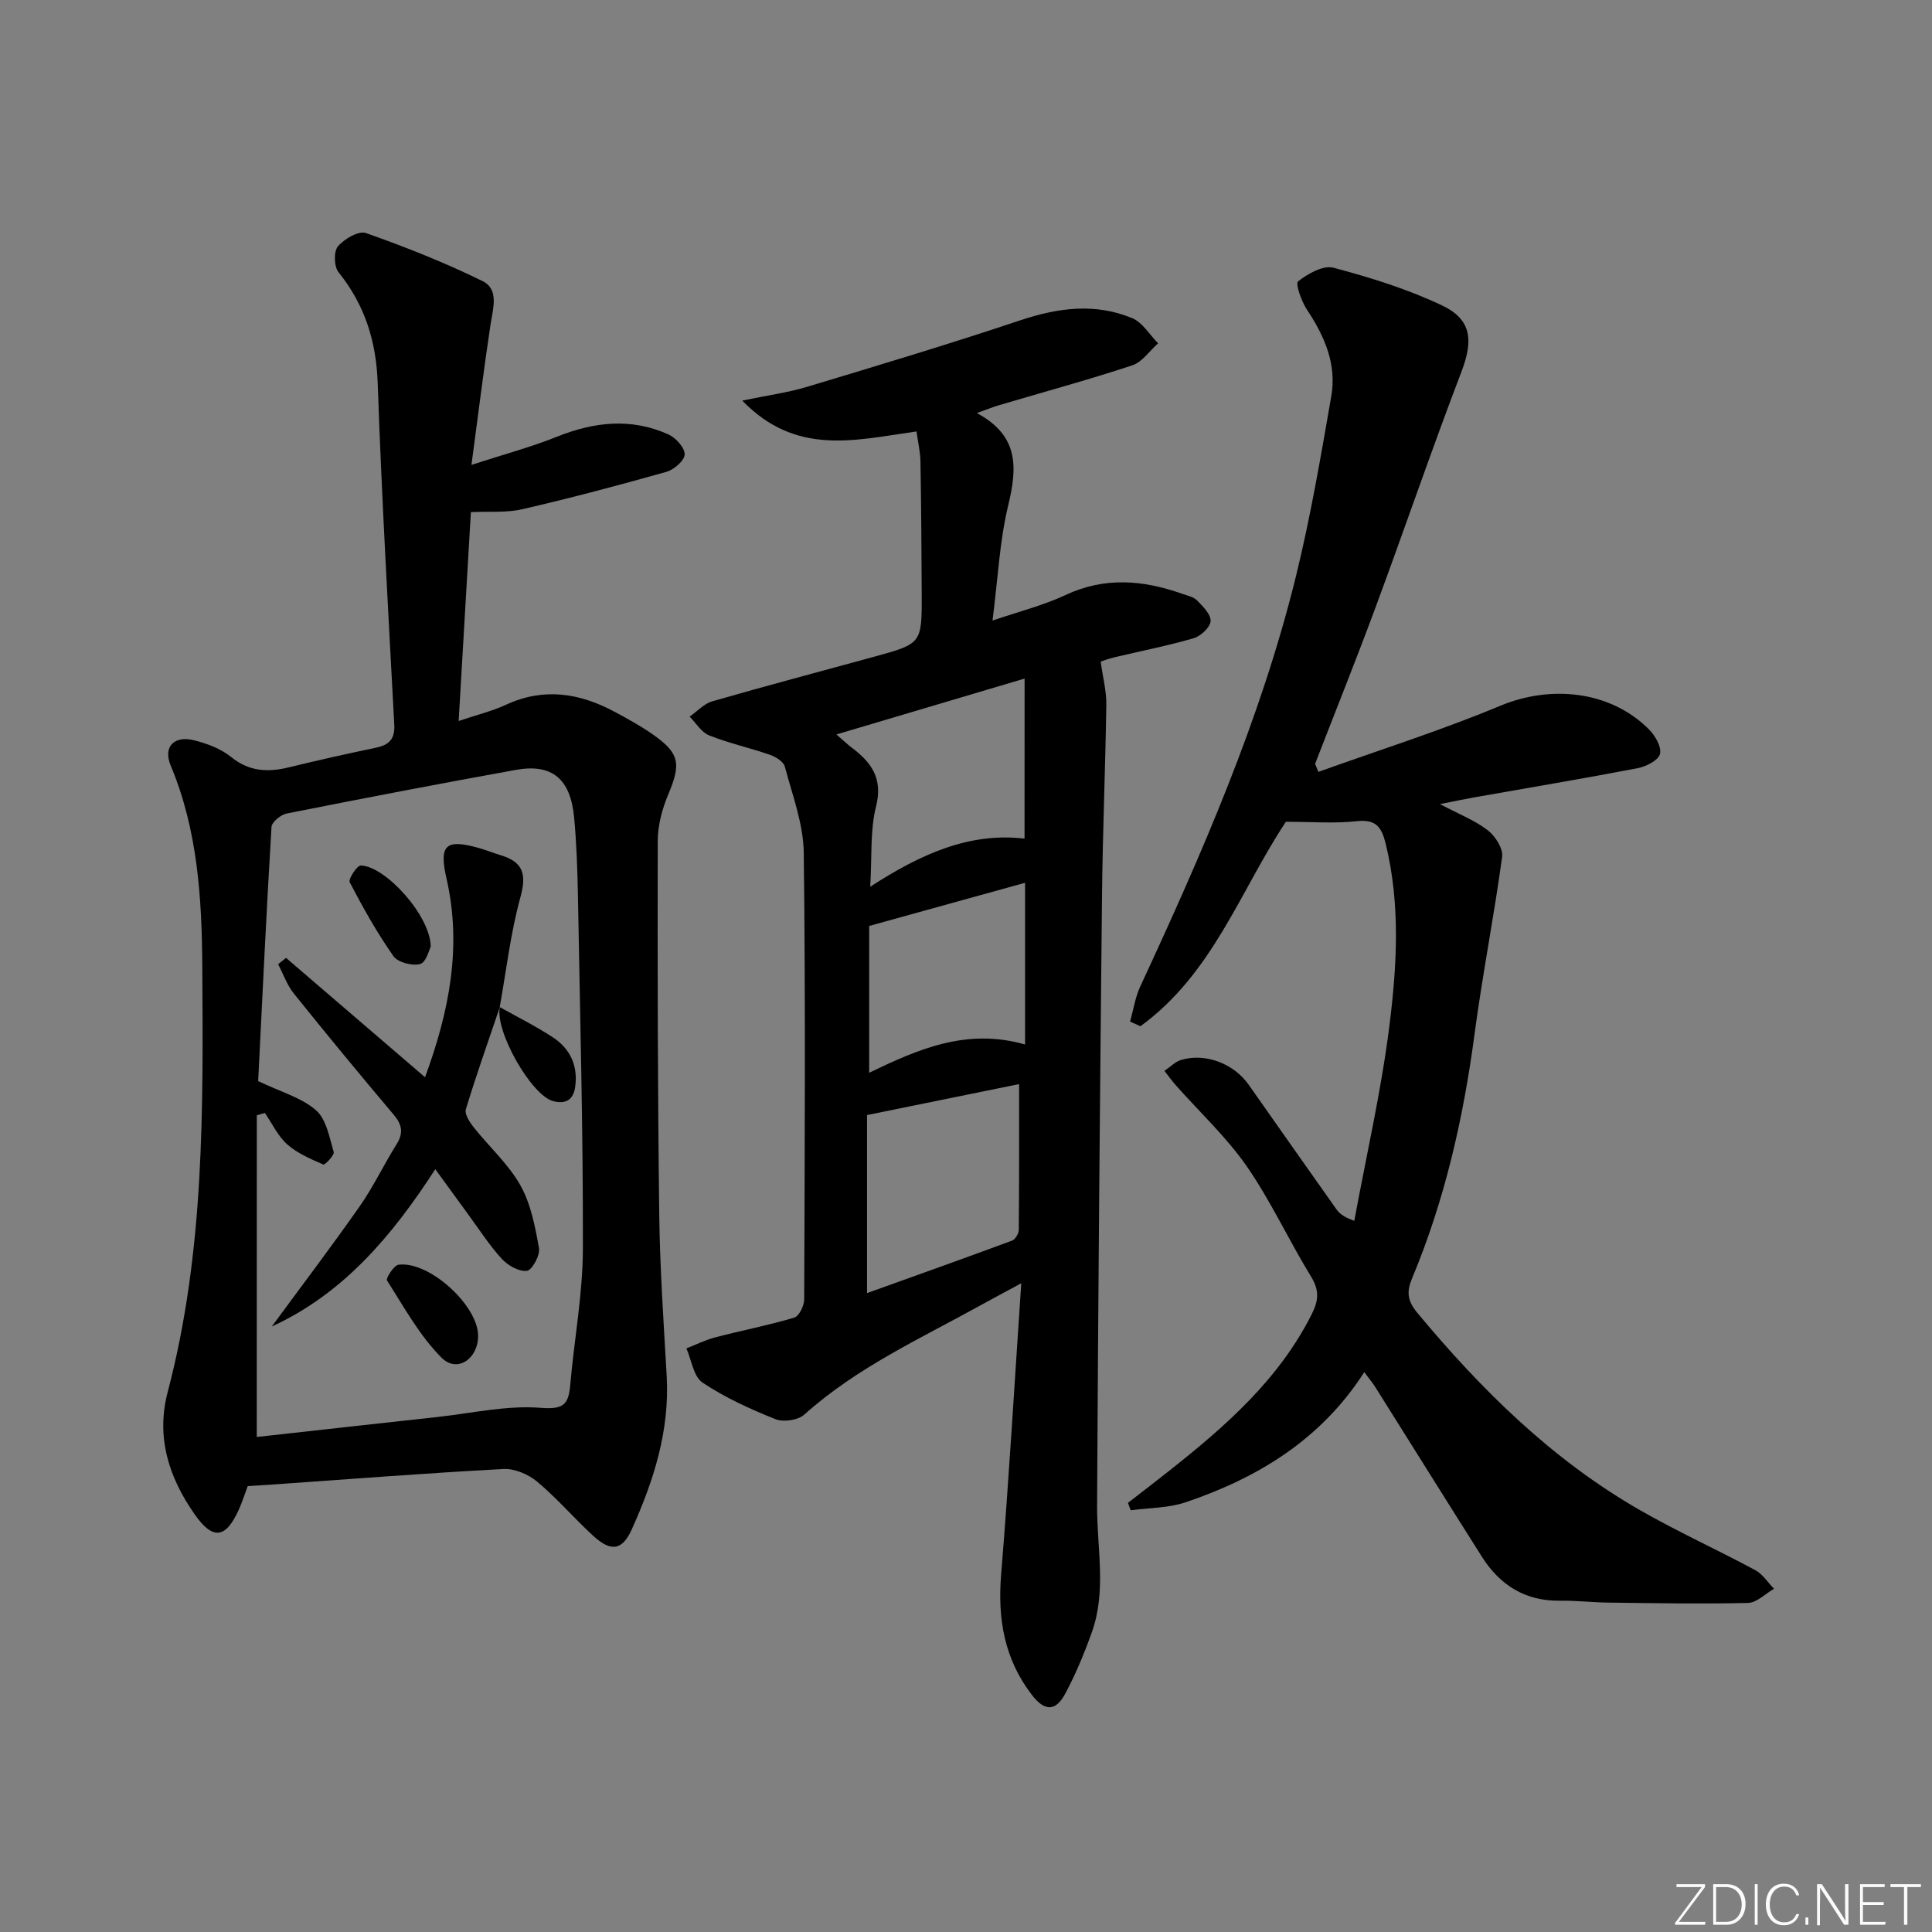 <svg enable-background="new 0 0 400 400" viewBox="0 0 400 400" xmlns="http://www.w3.org/2000/svg"><rect x="0" y="0" width="400" height="400" fill="#808080" stroke="none"/><g fill="#fafbfc"><path d="m346.9 398 5.4-7.3h-5.2v-.6h5.9v.6l-5.4 7.2h5.5l-.1.6h-6.2v-.5z"/><path d="m354.7 390.1h2.8c2.3 0 3.9 1.6 3.9 4.1s-1.6 4.3-3.9 4.3h-2.8zm.6 7.8h2c2.2 0 3.3-1.6 3.3-3.6 0-1.8-1-3.6-3.3-3.6h-2z"/><path d="m363.9 390.1v8.4h-.6v-8.4z"/><path d="m372.5 396.3c-.4 1.3-1.4 2.3-3.2 2.3-2.4 0-3.7-1.9-3.7-4.3 0-2.3 1.2-4.3 3.7-4.3 1.8 0 2.9 1 3.2 2.4h-.6c-.4-1.1-1.1-1.8-2.5-1.8-2.1 0-3 1.9-3 3.7s.9 3.7 3 3.7c1.4 0 2.1-.7 2.5-1.7z"/><path d="m373.8 398.5v-1.5h.6v1.5z"/><path d="m376.2 398.5v-8.4h1c1.3 2 4.4 6.7 4.9 7.6-.1-1.2-.1-2.4-.1-3.8v-3.8h.7v8.4h-.9c-1.2-1.9-4.4-6.8-5-7.7.1 1.1 0 2.3 0 3.9v3.9h-.6z"/><path d="m390 394.4h-4.3v3.5h4.7l-.1.6h-5.2v-8.4h5.1v.6h-4.5v3.1h4.3z"/><path d="m394.2 390.7h-2.8v-.6h6.3v.6h-2.8v7.8h-.7z"/></g><path d="m189.75 89.33c-12.66 1.77-24.89 5.17-36.07-6.39 5.35-1.11 9.44-1.66 13.34-2.83 14.75-4.44 29.51-8.87 44.11-13.76 7.87-2.63 15.59-3.69 23.32-.46 2.12.89 3.56 3.41 5.32 5.19-1.77 1.56-3.28 3.88-5.34 4.56-9.13 3.01-18.42 5.54-27.65 8.27-1.21.36-2.39.84-4.54 1.61 8.85 4.73 8.35 11.43 6.48 19.19-1.77 7.36-2.11 15.06-3.23 23.77 5.4-1.85 10.46-3.11 15.1-5.28 8.12-3.81 16.07-3.12 24.14-.27 1.09.38 2.39.64 3.14 1.41 1.21 1.24 2.89 2.92 2.77 4.28-.11 1.31-2.06 3.1-3.54 3.53-5.4 1.57-10.94 2.64-16.42 3.95-1.26.3-2.48.78-2.8.88.46 3.3 1.21 6.11 1.17 8.91-.19 13.15-.75 26.29-.89 39.44-.43 42.14-.81 84.29-1.02 126.43-.04 8.76 1.99 17.61-1.09 26.19-1.56 4.36-3.34 8.69-5.53 12.75-1.99 3.69-4.26 3.6-6.84.26-5.71-7.38-7.16-15.71-6.41-24.91 1.61-19.71 2.76-39.46 4.17-60.36-3.33 1.8-5.72 3.06-8.09 4.37-12.63 7.01-25.88 12.99-36.82 22.81-1.3 1.17-4.32 1.62-5.97.96-5.22-2.09-10.44-4.46-15.1-7.57-1.87-1.24-2.28-4.66-3.35-7.09 1.99-.78 3.94-1.75 5.99-2.29 5.43-1.42 10.97-2.48 16.34-4.08 1-.3 2.05-2.46 2.06-3.76.11-30.83.29-61.67-.09-92.5-.08-5.97-2.36-11.93-3.92-17.82-.27-1.04-1.89-2.03-3.09-2.45-4.16-1.44-8.49-2.39-12.57-4.01-1.61-.64-2.72-2.55-4.05-3.89 1.55-1.08 2.96-2.67 4.69-3.17 11.16-3.22 22.38-6.18 33.58-9.25 9.79-2.69 9.82-2.71 9.78-13-.04-9.16-.1-18.33-.26-27.49-.05-1.96-.51-3.9-.82-6.13zm-10.24 141.53v36.86c10.14-3.64 20.11-7.19 30.04-10.87.67-.25 1.37-1.47 1.38-2.24.09-9.95.06-19.89.06-30.16-9.93 2.03-20.28 4.13-31.48 6.41zm32.62-90.37c-13.35 3.97-25.75 7.65-38.96 11.57 1.64 1.42 2.35 2.11 3.12 2.69 4.11 3.08 6.56 6.39 5.08 12.24-1.25 4.97-.82 10.37-1.2 16.6 10.37-6.73 20.52-11.32 31.95-9.96.01-11.17.01-21.79.01-33.14zm-32.18 81.61c10.15-4.88 20.17-9.31 32.28-5.85 0-11.22 0-22.14 0-33.48-10.38 2.87-21 5.81-32.28 8.94z" fill="#010000"/><path d="m51.29 307.68c-.66 1.76-1.16 3.35-1.84 4.86-2.7 5.99-5.35 6.37-9.08 1.08-5.39-7.65-8.12-16.03-5.65-25.42 7.64-28.97 7.35-58.57 7.16-88.17-.09-14.17-.96-28.21-6.55-41.56-1.6-3.83.7-6.23 4.81-5.21 2.7.67 5.56 1.73 7.68 3.45 3.79 3.07 7.68 3.22 12.07 2.14 5.96-1.46 11.96-2.79 17.96-4.05 2.68-.56 3.94-1.76 3.78-4.74-1.25-23.56-2.61-47.12-3.43-70.7-.3-8.73-2.67-16.23-8.12-23.01-.93-1.16-1.01-4.29-.12-5.34 1.31-1.54 4.3-3.29 5.8-2.76 8.2 2.89 16.33 6.11 24.13 9.94 3.52 1.73 2.16 5.72 1.66 9.06-1.38 9.11-2.5 18.26-3.94 29 6.83-2.22 12.36-3.69 17.64-5.81 7.75-3.11 15.45-3.98 23.17-.48 1.52.69 3.37 2.75 3.33 4.13-.04 1.28-2.22 3.16-3.78 3.6-9.89 2.79-19.83 5.43-29.84 7.74-3.29.76-6.83.42-10.64.6-.82 14.05-1.65 28.26-2.53 43.24 3.68-1.24 6.87-2.01 9.8-3.36 7.81-3.61 15.22-2.44 22.47 1.45 2.63 1.41 5.27 2.86 7.72 4.55 5.78 3.99 6.11 6.15 3.41 12.56-1.26 2.99-2.17 6.38-2.18 9.6-.06 25.82-.01 51.64.31 77.45.14 11.12.91 22.24 1.54 33.36.64 11.3-2.68 21.68-7.22 31.74-2.01 4.45-4.32 4.74-8.1 1.26-3.91-3.61-7.41-7.7-11.49-11.11-1.82-1.52-4.67-2.75-6.97-2.63-15.92.85-31.83 2.09-47.74 3.21-1.62.11-3.23.21-5.22.33zm1.87-10.17c12.21-1.35 24.86-2.77 37.51-4.15 7.07-.77 14.21-2.43 21.18-1.89 4.7.37 5.85-.55 6.21-4.69.81-9.42 2.6-18.82 2.62-28.24.06-24.45-.6-48.9-1.03-73.35-.1-5.31-.29-10.63-.78-15.92-.75-8.05-4.59-11.23-12.09-9.87-15.83 2.86-31.63 5.89-47.42 9.03-1.23.24-3.09 1.77-3.15 2.79-1.07 17.73-1.9 35.47-2.76 52.61 4.71 2.25 8.97 3.42 11.97 6.03 2.15 1.87 2.78 5.62 3.67 8.65.19.64-1.83 2.73-2.15 2.59-2.61-1.14-5.36-2.3-7.45-4.15-1.95-1.73-3.13-4.31-4.65-6.52-.56.16-1.12.32-1.67.48-.01 21.75-.01 43.5-.01 66.6z" fill="#010000"/><path d="m272.95 159.81c12.57-4.51 25.34-8.55 37.65-13.68 10.53-4.39 22.87-3.1 30.82 4.9 1.28 1.29 2.64 3.66 2.26 5.08-.35 1.32-2.86 2.59-4.61 2.93-11.24 2.16-22.54 4.05-33.81 6.04-1.94.34-3.86.75-7.13 1.4 4.03 2.13 7.27 3.39 9.91 5.43 1.54 1.19 3.19 3.77 2.96 5.47-1.67 12.32-4.1 24.53-5.73 36.85-2.31 17.37-6.16 34.29-12.93 50.47-1.15 2.75-.96 4.62 1.07 7.07 13.29 15.99 27.93 30.44 46.08 40.86 7.78 4.47 15.99 8.19 23.9 12.44 1.55.83 2.62 2.56 3.9 3.87-1.79 1.02-3.56 2.88-5.37 2.93-9.65.23-19.32.05-28.98-.07-3.32-.04-6.64-.44-9.96-.39-7.19.1-12.43-3.21-16.16-9.09-7.39-11.66-14.68-23.38-22.03-35.06-.6-.96-1.35-1.84-2.33-3.17-8.96 13.95-22.01 21.87-36.95 26.93-3.58 1.21-7.59 1.15-11.41 1.67-.19-.51-.38-1.03-.57-1.54 2.81-2.18 5.64-4.34 8.43-6.55 11.67-9.23 22.81-18.92 29.66-32.59 1.41-2.82 1.54-4.91-.19-7.72-4.61-7.51-8.31-15.62-13.31-22.83-4.21-6.06-9.75-11.2-14.68-16.77-.84-.94-1.57-1.98-2.35-2.98 1.16-.78 2.22-1.91 3.5-2.28 5.04-1.47 10.88.8 13.94 5.16 6.03 8.58 12.06 17.15 18.11 25.71.62.88 1.43 1.63 3.75 2.46 2.48-13.45 5.57-26.83 7.27-40.37 1.57-12.5 2.3-25.17-.77-37.71-.85-3.48-2.01-5.09-6-4.66-4.66.51-9.42.12-14.66.12-9.3 13.96-15.17 31.52-30.12 42.33-.71-.32-1.43-.64-2.14-.96.69-2.43 1.06-5.02 2.11-7.28 12.75-27.45 24.87-55.15 32.16-84.63 3.06-12.38 5.2-24.99 7.39-37.57 1.14-6.55-1.35-12.37-4.98-17.82-1.17-1.75-2.5-5.47-1.9-5.95 2.01-1.59 5.2-3.39 7.32-2.83 7.64 2.02 15.3 4.41 22.42 7.77 6.28 2.96 6.55 7.33 4.06 13.83-6.16 16.11-11.73 32.44-17.72 48.62-4.03 10.89-8.36 21.66-12.55 32.48.24.57.46 1.13.67 1.68z" fill="#010000"/><path d="m103.48 208.51c-2.38 7.04-4.87 14.05-7.03 21.15-.3 1 .78 2.67 1.61 3.72 3.2 4.04 7.18 7.6 9.67 12.01 2.18 3.86 3.07 8.58 3.86 13.03.26 1.47-1.42 4.55-2.5 4.69-1.64.21-3.95-1.11-5.21-2.49-2.57-2.8-4.65-6.06-6.91-9.14-2.15-2.93-4.27-5.87-6.85-9.41-8.93 13.79-18.99 25.75-33.85 32.57 6.09-8.29 12.31-16.48 18.21-24.9 2.84-4.06 4.98-8.61 7.62-12.82 1.48-2.36 1.15-4.09-.62-6.17-6.98-8.26-13.86-16.6-20.63-25.03-1.42-1.77-2.2-4.05-3.27-6.09.55-.44 1.1-.88 1.64-1.31 9.48 8.14 18.97 16.28 28.78 24.71 4.98-13.53 7.68-26.97 4.45-41.11-1.59-6.96-.22-8.27 6.56-6.39 1.6.44 3.14 1.08 4.73 1.56 4.6 1.4 5.31 3.94 4.01 8.66-2.05 7.42-2.92 15.17-4.29 22.77.01-.01.02-.01.02-.01z" fill="#010000"/><path d="m98.99 276.58c0 4.76-4.36 7.74-7.56 4.53-4.55-4.56-7.78-10.48-11.3-15.99-.29-.45 1.41-3.14 2.38-3.27 6.34-.83 16.48 8.43 16.48 14.73z" fill="#010000"/><path d="m89.18 195.97c-.32.59-.92 3.26-2.17 3.61-1.63.46-4.64-.32-5.56-1.63-3.4-4.84-6.31-10.04-9.05-15.3-.33-.64 1.53-3.49 2.32-3.46 5.09.16 14.36 10.34 14.46 16.78z" fill="#010000"/><path d="m103.47 208.51c3.68 2.07 7.48 3.95 11 6.26 3.57 2.34 5.21 5.85 4.62 10.22-.37 2.76-2.01 3.66-4.56 2.99-4.56-1.21-12.09-14.54-11.05-19.47z" fill="#010000"/></svg>